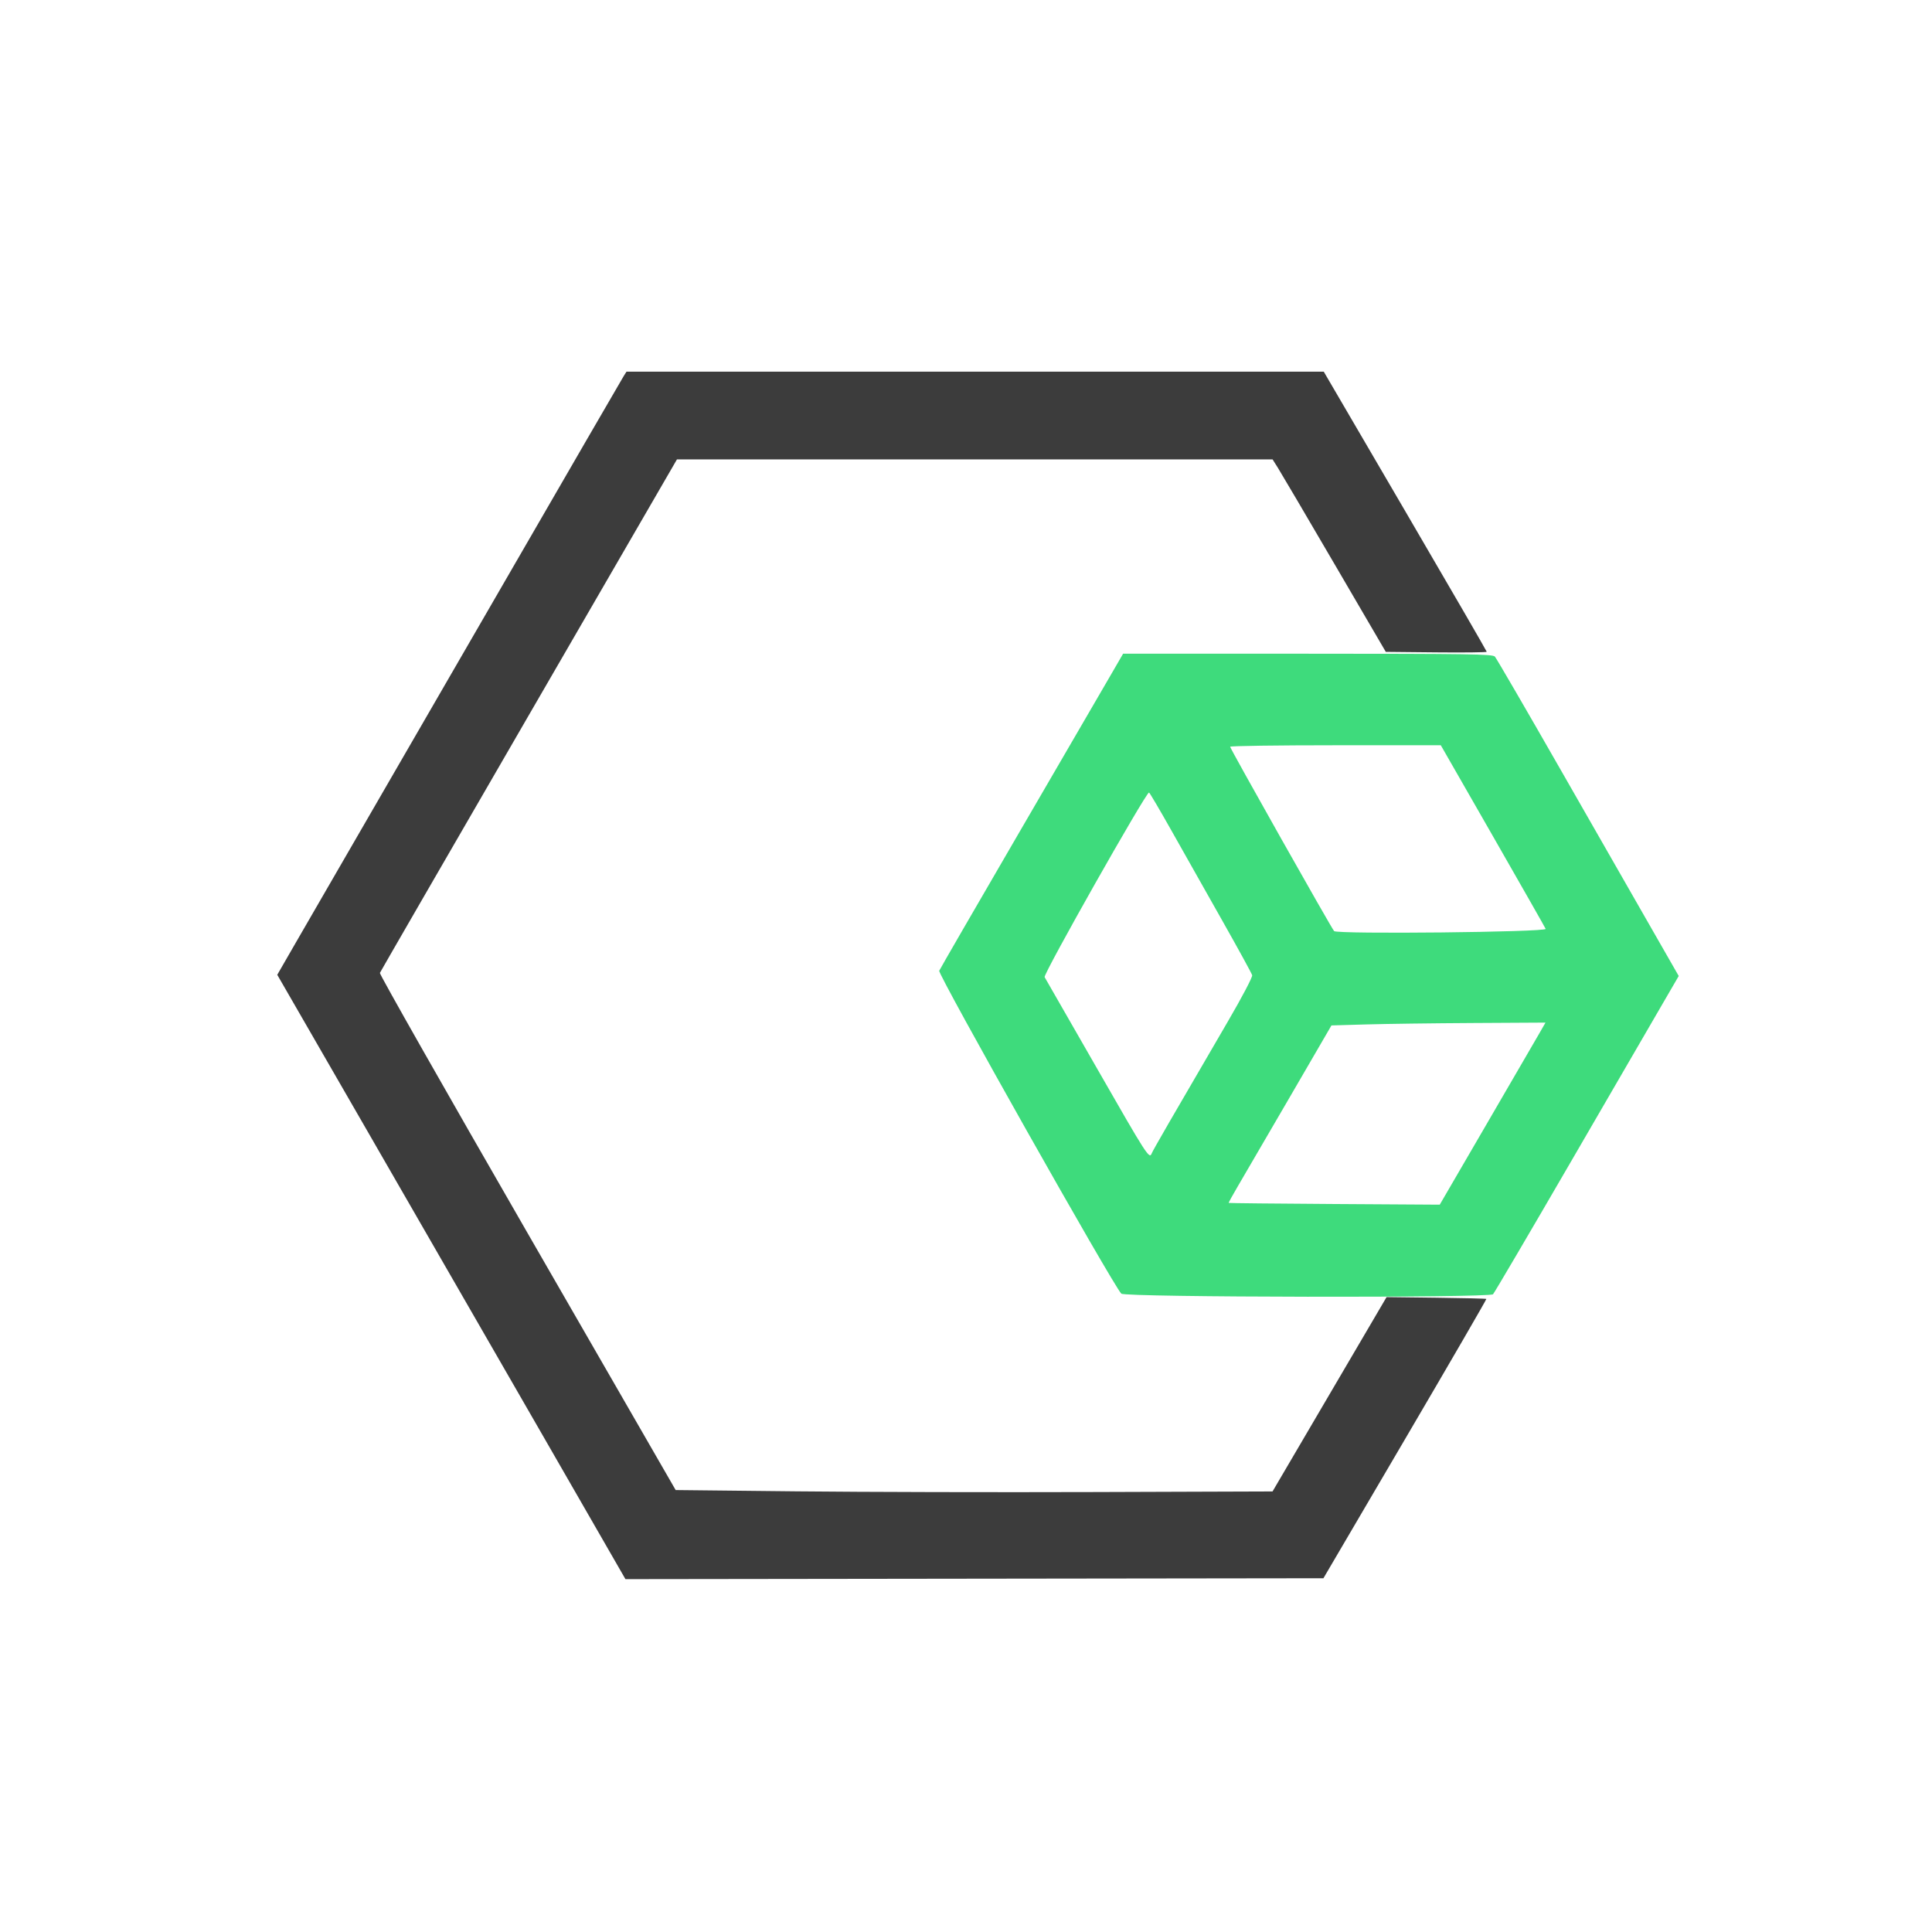 <svg xmlns="http://www.w3.org/2000/svg" xmlns:xlink="http://www.w3.org/1999/xlink" id="svg" version="1.1" width="400" height="400" viewBox="0, 0, 400,400">
<g id="svgg">
  <path id="path0" 
    d="M229.809 140.032 C 228.312 142.614,219.827 157.206,210.953 172.458 C 202.079 187.710,194.656 200.547,194.457 200.984 C 194.127 201.707,230.479 266.171,232.157 267.840 C 232.930 268.608,308.409 268.726,309.116 267.961 C 309.409 267.643,316.740 255.166,325.406 240.234 C 334.072 225.303,342.603 210.607,344.362 207.578 L 347.562 202.070 342.214 192.734 C 339.272 187.600,330.830 172.852,323.454 159.961 C 316.077 147.070,309.798 136.260,309.499 135.938 C 309.024 135.424,304.202 135.351,270.744 135.344 L 232.531 135.336 229.809 140.032 M309.106 173.145 C 315.047 183.511,319.956 192.138,320.013 192.316 C 320.231 192.994,276.882 193.447,276.214 192.773 C 275.698 192.253,254.688 155.000,254.688 154.605 C 254.688 154.435,264.501 154.297,276.495 154.297 L 298.303 154.297 309.106 173.145 M242.541 171.975 C 244.992 176.324,249.715 184.690,253.037 190.565 C 256.359 196.441,259.155 201.544,259.250 201.907 C 259.347 202.280,257.154 206.451,254.187 211.536 C 242.603 231.391,238.691 238.166,238.450 238.794 C 237.968 240.052,237.520 239.357,227.115 221.191 C 221.362 211.147,216.485 202.647,216.276 202.302 C 215.936 201.739,237.205 164.129,237.891 164.082 C 237.998 164.074,240.091 167.626,242.541 171.975 M318.804 213.770 C 318.158 214.897,313.232 223.379,307.857 232.617 L 298.085 249.414 276.289 249.278 C 264.301 249.203,254.448 249.100,254.395 249.050 C 254.342 249.000,255.172 247.480,256.240 245.671 C 257.308 243.863,262.115 235.615,266.923 227.344 L 275.664 212.305 282.851 212.096 C 286.805 211.981,296.776 211.849,305.009 211.803 L 319.979 211.719 318.804 213.770 "
    stroke="none" fill="#3edb7c" fill-rule="evenodd"/>
  <path id="path1" 
    d="M129.149 77.832 C 128.842 78.315,117.564 97.783,104.087 121.094 C 90.609 144.404,76.323 169.102,72.339 175.977 C 68.355 182.852,63.365 191.479,61.250 195.149 L 57.405 201.822 76.871 235.579 C 87.577 254.145,103.797 282.298,112.915 298.141 L 129.492 326.945 201.747 326.851 L 274.001 326.758 290.929 297.907 C 300.240 282.038,307.801 268.999,307.732 268.930 C 307.663 268.861,302.986 268.748,297.339 268.679 L 287.071 268.555 275.268 288.672 L 263.465 308.789 226.752 308.911 C 206.560 308.979,178.755 308.914,164.963 308.767 L 139.888 308.500 109.171 255.198 C 92.277 225.881,78.542 201.688,78.650 201.436 C 78.758 201.183,92.640 177.158,109.500 148.047 L 140.154 95.117 201.815 95.117 L 263.477 95.117 264.585 96.875 C 265.195 97.842,270.469 106.807,276.304 116.797 L 286.914 134.961 297.363 135.065 C 303.110 135.122,307.813 135.066,307.812 134.941 C 307.812 134.815,300.221 121.717,290.942 105.833 L 274.072 76.953 201.889 76.953 L 129.706 76.953 129.149 77.832 "
    stroke="none" fill="#3c3c3c" fill-rule="evenodd"/>
  </g>
</svg>